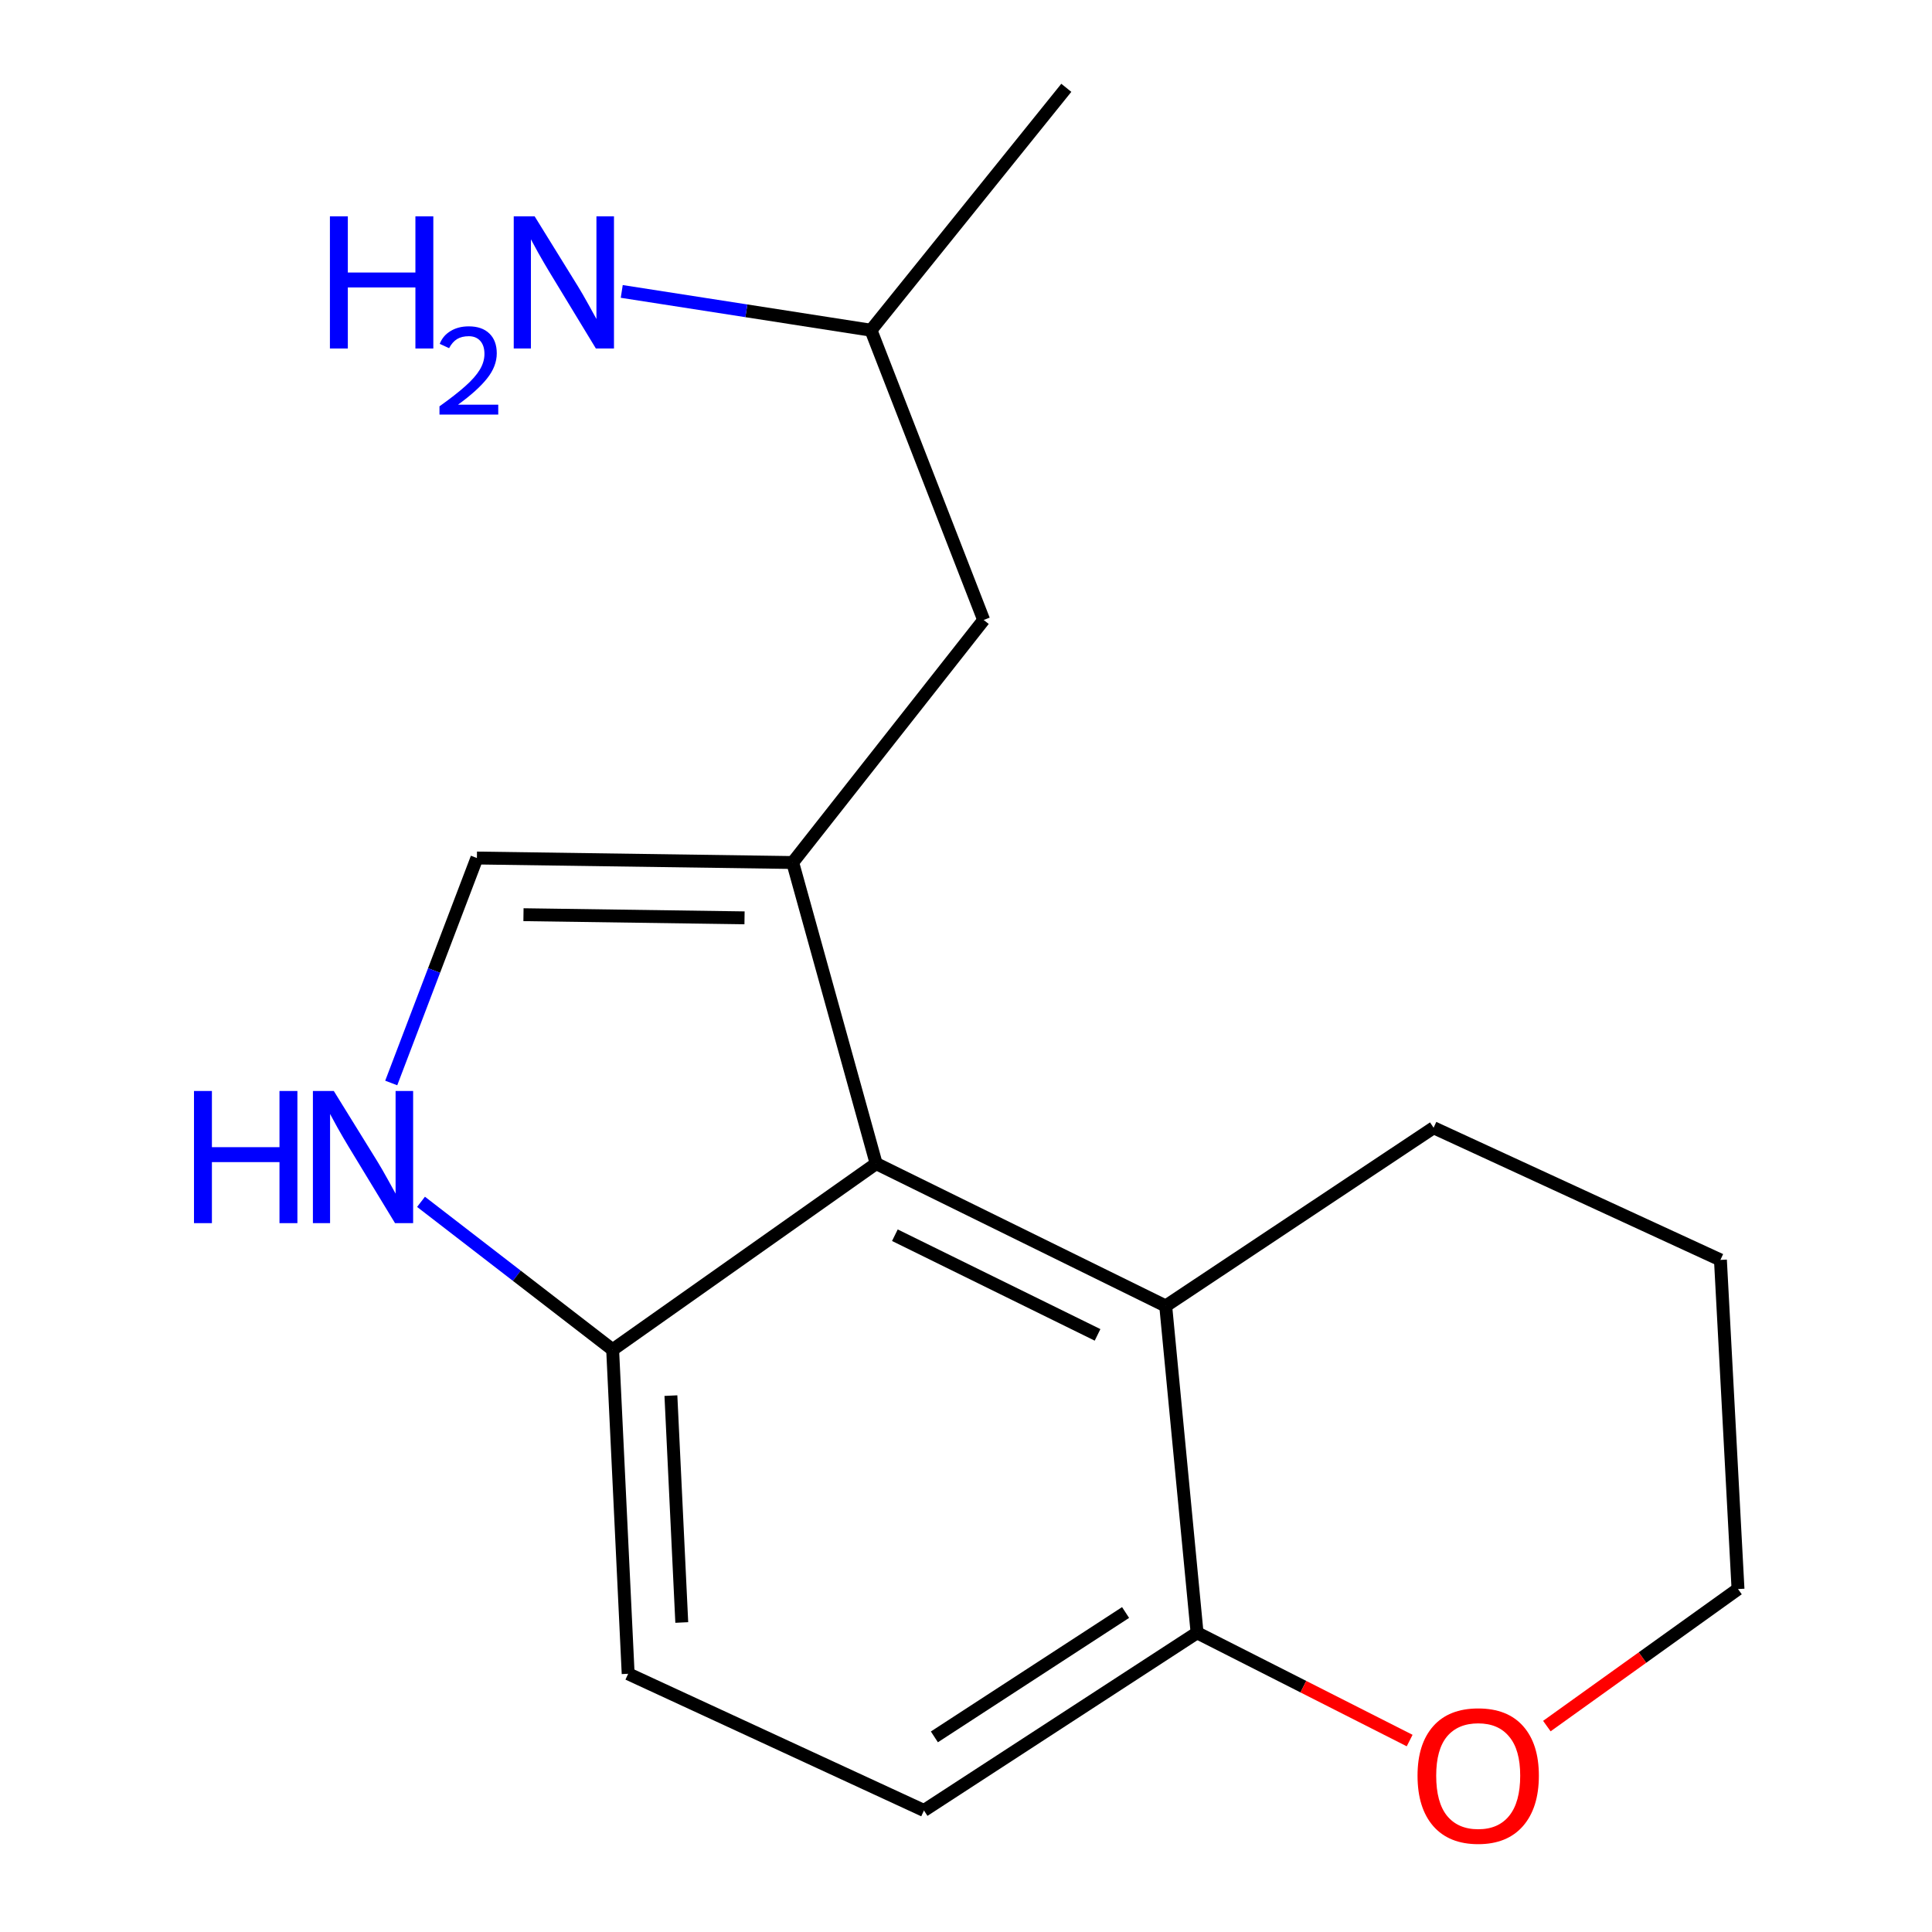<?xml version='1.0' encoding='iso-8859-1'?>
<svg version='1.1' baseProfile='full'
              xmlns='http://www.w3.org/2000/svg'
                      xmlns:rdkit='http://www.rdkit.org/xml'
                      xmlns:xlink='http://www.w3.org/1999/xlink'
                  xml:space='preserve'
width='300px' height='300px' viewBox='0 0 300 300'>
<!-- END OF HEADER -->
<rect style='opacity:1.0;fill:#FFFFFF;stroke:none' width='300' height='300' x='0' y='0'> </rect>
<path class='bond-0' d='M 165.576,13.636 L 135.247,51.275' style='fill:none;fill-rule:evenodd;stroke:#000000;stroke-width:2.0px;stroke-linecap:butt;stroke-linejoin:miter;stroke-opacity:1' />
<path class='bond-1' d='M 135.247,51.275 L 115.896,48.264' style='fill:none;fill-rule:evenodd;stroke:#000000;stroke-width:2.0px;stroke-linecap:butt;stroke-linejoin:miter;stroke-opacity:1' />
<path class='bond-1' d='M 115.896,48.264 L 96.545,45.252' style='fill:none;fill-rule:evenodd;stroke:#0000FF;stroke-width:2.0px;stroke-linecap:butt;stroke-linejoin:miter;stroke-opacity:1' />
<path class='bond-2' d='M 135.247,51.275 L 152.745,96.269' style='fill:none;fill-rule:evenodd;stroke:#000000;stroke-width:2.0px;stroke-linecap:butt;stroke-linejoin:miter;stroke-opacity:1' />
<path class='bond-3' d='M 152.745,96.269 L 123.089,133.931' style='fill:none;fill-rule:evenodd;stroke:#000000;stroke-width:2.0px;stroke-linecap:butt;stroke-linejoin:miter;stroke-opacity:1' />
<path class='bond-4' d='M 123.089,133.931 L 74.054,133.233' style='fill:none;fill-rule:evenodd;stroke:#000000;stroke-width:2.0px;stroke-linecap:butt;stroke-linejoin:miter;stroke-opacity:1' />
<path class='bond-4' d='M 115.61,142.521 L 81.285,142.033' style='fill:none;fill-rule:evenodd;stroke:#000000;stroke-width:2.0px;stroke-linecap:butt;stroke-linejoin:miter;stroke-opacity:1' />
<path class='bond-16' d='M 123.089,133.931 L 136.05,180.682' style='fill:none;fill-rule:evenodd;stroke:#000000;stroke-width:2.0px;stroke-linecap:butt;stroke-linejoin:miter;stroke-opacity:1' />
<path class='bond-5' d='M 74.054,133.233 L 67.402,150.7' style='fill:none;fill-rule:evenodd;stroke:#000000;stroke-width:2.0px;stroke-linecap:butt;stroke-linejoin:miter;stroke-opacity:1' />
<path class='bond-5' d='M 67.402,150.7 L 60.75,168.166' style='fill:none;fill-rule:evenodd;stroke:#0000FF;stroke-width:2.0px;stroke-linecap:butt;stroke-linejoin:miter;stroke-opacity:1' />
<path class='bond-6' d='M 65.376,186.619 L 80.253,198.099' style='fill:none;fill-rule:evenodd;stroke:#0000FF;stroke-width:2.0px;stroke-linecap:butt;stroke-linejoin:miter;stroke-opacity:1' />
<path class='bond-6' d='M 80.253,198.099 L 95.131,209.579' style='fill:none;fill-rule:evenodd;stroke:#000000;stroke-width:2.0px;stroke-linecap:butt;stroke-linejoin:miter;stroke-opacity:1' />
<path class='bond-7' d='M 95.131,209.579 L 97.541,259.904' style='fill:none;fill-rule:evenodd;stroke:#000000;stroke-width:2.0px;stroke-linecap:butt;stroke-linejoin:miter;stroke-opacity:1' />
<path class='bond-7' d='M 104.178,216.711 L 105.865,251.939' style='fill:none;fill-rule:evenodd;stroke:#000000;stroke-width:2.0px;stroke-linecap:butt;stroke-linejoin:miter;stroke-opacity:1' />
<path class='bond-17' d='M 95.131,209.579 L 136.05,180.682' style='fill:none;fill-rule:evenodd;stroke:#000000;stroke-width:2.0px;stroke-linecap:butt;stroke-linejoin:miter;stroke-opacity:1' />
<path class='bond-8' d='M 97.541,259.904 L 143.471,281.129' style='fill:none;fill-rule:evenodd;stroke:#000000;stroke-width:2.0px;stroke-linecap:butt;stroke-linejoin:miter;stroke-opacity:1' />
<path class='bond-9' d='M 143.471,281.129 L 185.882,253.539' style='fill:none;fill-rule:evenodd;stroke:#000000;stroke-width:2.0px;stroke-linecap:butt;stroke-linejoin:miter;stroke-opacity:1' />
<path class='bond-9' d='M 145.091,269.702 L 174.779,250.389' style='fill:none;fill-rule:evenodd;stroke:#000000;stroke-width:2.0px;stroke-linecap:butt;stroke-linejoin:miter;stroke-opacity:1' />
<path class='bond-10' d='M 185.882,253.539 L 181.01,202.794' style='fill:none;fill-rule:evenodd;stroke:#000000;stroke-width:2.0px;stroke-linecap:butt;stroke-linejoin:miter;stroke-opacity:1' />
<path class='bond-18' d='M 185.882,253.539 L 202.386,261.906' style='fill:none;fill-rule:evenodd;stroke:#000000;stroke-width:2.0px;stroke-linecap:butt;stroke-linejoin:miter;stroke-opacity:1' />
<path class='bond-18' d='M 202.386,261.906 L 218.89,270.273' style='fill:none;fill-rule:evenodd;stroke:#FF0000;stroke-width:2.0px;stroke-linecap:butt;stroke-linejoin:miter;stroke-opacity:1' />
<path class='bond-11' d='M 181.01,202.794 L 136.05,180.682' style='fill:none;fill-rule:evenodd;stroke:#000000;stroke-width:2.0px;stroke-linecap:butt;stroke-linejoin:miter;stroke-opacity:1' />
<path class='bond-11' d='M 170.428,207.28 L 138.956,191.802' style='fill:none;fill-rule:evenodd;stroke:#000000;stroke-width:2.0px;stroke-linecap:butt;stroke-linejoin:miter;stroke-opacity:1' />
<path class='bond-12' d='M 181.01,202.794 L 222.609,175.116' style='fill:none;fill-rule:evenodd;stroke:#000000;stroke-width:2.0px;stroke-linecap:butt;stroke-linejoin:miter;stroke-opacity:1' />
<path class='bond-13' d='M 222.609,175.116 L 267.147,195.641' style='fill:none;fill-rule:evenodd;stroke:#000000;stroke-width:2.0px;stroke-linecap:butt;stroke-linejoin:miter;stroke-opacity:1' />
<path class='bond-14' d='M 267.147,195.641 L 269.877,246.748' style='fill:none;fill-rule:evenodd;stroke:#000000;stroke-width:2.0px;stroke-linecap:butt;stroke-linejoin:miter;stroke-opacity:1' />
<path class='bond-15' d='M 269.877,246.748 L 255.036,257.387' style='fill:none;fill-rule:evenodd;stroke:#000000;stroke-width:2.0px;stroke-linecap:butt;stroke-linejoin:miter;stroke-opacity:1' />
<path class='bond-15' d='M 255.036,257.387 L 240.195,268.026' style='fill:none;fill-rule:evenodd;stroke:#FF0000;stroke-width:2.0px;stroke-linecap:butt;stroke-linejoin:miter;stroke-opacity:1' />
<path  class='atom-2' d='M 51.229 33.593
L 54.011 33.593
L 54.011 42.317
L 64.504 42.317
L 64.504 33.593
L 67.286 33.593
L 67.286 54.114
L 64.504 54.114
L 64.504 44.636
L 54.011 44.636
L 54.011 54.114
L 51.229 54.114
L 51.229 33.593
' fill='#0000FF'/>
<path  class='atom-2' d='M 68.281 53.394
Q 68.778 52.112, 69.964 51.404
Q 71.15 50.677, 72.796 50.677
Q 74.843 50.677, 75.99 51.787
Q 77.138 52.896, 77.138 54.867
Q 77.138 56.875, 75.646 58.75
Q 74.173 60.625, 71.112 62.844
L 77.368 62.844
L 77.368 64.374
L 68.243 64.374
L 68.243 63.093
Q 70.768 61.294, 72.26 59.955
Q 73.771 58.616, 74.498 57.411
Q 75.225 56.206, 75.225 54.962
Q 75.225 53.662, 74.575 52.935
Q 73.924 52.208, 72.796 52.208
Q 71.705 52.208, 70.978 52.648
Q 70.251 53.088, 69.735 54.063
L 68.281 53.394
' fill='#0000FF'/>
<path  class='atom-2' d='M 83.02 33.593
L 89.744 44.462
Q 90.411 45.534, 91.483 47.476
Q 92.556 49.418, 92.614 49.534
L 92.614 33.593
L 95.338 33.593
L 95.338 54.114
L 92.527 54.114
L 85.31 42.23
Q 84.469 40.839, 83.57 39.245
Q 82.701 37.65, 82.44 37.158
L 82.44 54.114
L 79.773 54.114
L 79.773 33.593
L 83.02 33.593
' fill='#0000FF'/>
<path  class='atom-6' d='M 30.123 169.408
L 32.906 169.408
L 32.906 178.133
L 43.398 178.133
L 43.398 169.408
L 46.181 169.408
L 46.181 189.93
L 43.398 189.93
L 43.398 180.452
L 32.906 180.452
L 32.906 189.93
L 30.123 189.93
L 30.123 169.408
' fill='#0000FF'/>
<path  class='atom-6' d='M 51.833 169.408
L 58.557 180.278
Q 59.224 181.35, 60.297 183.292
Q 61.369 185.234, 61.427 185.35
L 61.427 169.408
L 64.151 169.408
L 64.151 189.93
L 61.34 189.93
L 54.123 178.046
Q 53.282 176.655, 52.384 175.061
Q 51.514 173.466, 51.253 172.974
L 51.253 189.93
L 48.587 189.93
L 48.587 169.408
L 51.833 169.408
' fill='#0000FF'/>
<path  class='atom-16' d='M 220.114 275.726
Q 220.114 270.799, 222.549 268.045
Q 224.983 265.292, 229.534 265.292
Q 234.085 265.292, 236.519 268.045
Q 238.954 270.799, 238.954 275.726
Q 238.954 280.712, 236.49 283.552
Q 234.027 286.364, 229.534 286.364
Q 225.012 286.364, 222.549 283.552
Q 220.114 280.741, 220.114 275.726
M 229.534 284.045
Q 232.664 284.045, 234.346 281.958
Q 236.056 279.842, 236.056 275.726
Q 236.056 271.697, 234.346 269.668
Q 232.664 267.61, 229.534 267.61
Q 226.404 267.61, 224.694 269.639
Q 223.012 271.668, 223.012 275.726
Q 223.012 279.871, 224.694 281.958
Q 226.404 284.045, 229.534 284.045
' fill='#FF0000'/>
</svg>
